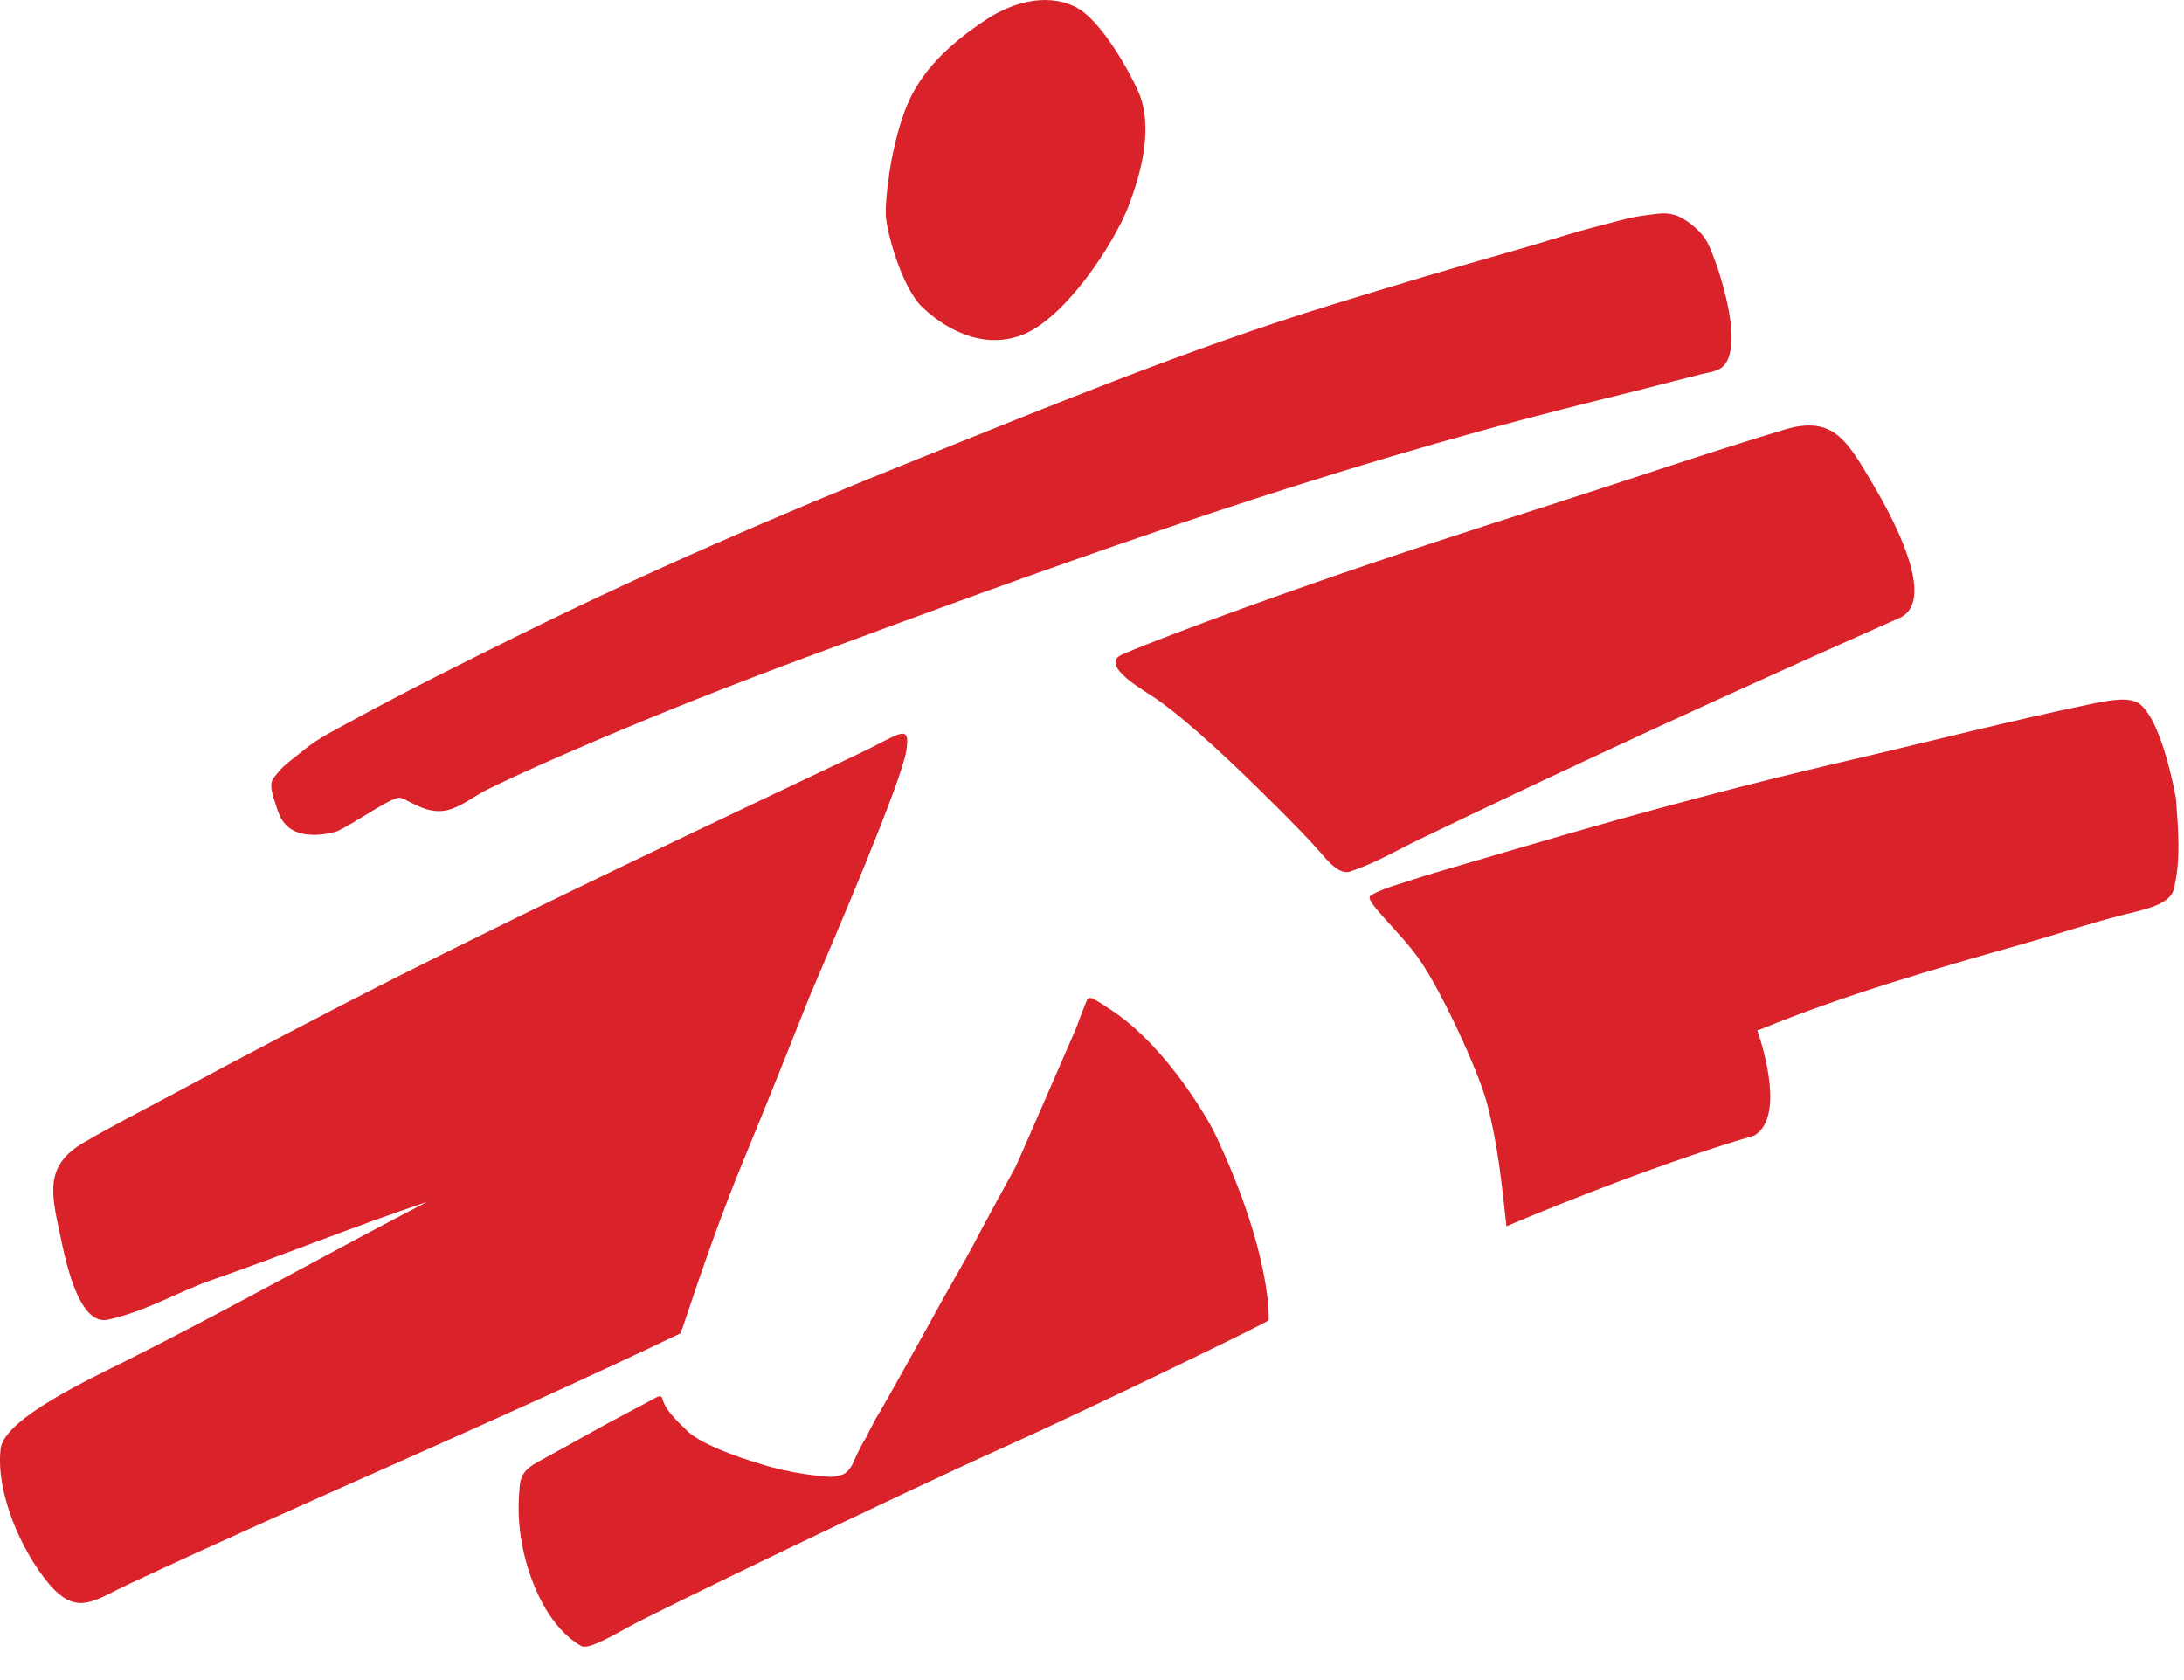 <?xml version="1.0" encoding="UTF-8" standalone="no"?>
<svg width="39px" height="30px" viewBox="0 0 39 30" version="1.1" xmlns="http://www.w3.org/2000/svg" xmlns:xlink="http://www.w3.org/1999/xlink">
    <defs></defs>
    <g stroke="none" stroke-width="1" fill="none" fill-rule="evenodd">
        <g transform="translate(-249, -14)" fill="#D9222A">
            <g transform="translate(249, 14)">
                <g>
                    <path d="M38.214,12.575 C38.041,12.435 37.676,12.502 37.365,12.566 C35.872,12.875 34.39,13.259 32.904,13.604 C31.216,13.997 29.543,14.443 27.879,14.924 C27.118,15.144 26.368,15.365 25.608,15.589 C25.296,15.682 25.15,15.733 24.836,15.833 C24.745,15.862 24.5,15.96 24.464,16.004 C24.382,16.105 24.998,16.639 25.337,17.119 C25.728,17.674 26.389,19.093 26.551,19.691 C26.747,20.425 26.818,21.144 26.901,21.897 C27.089,21.814 29.426,20.828 31.327,20.277 C31.853,19.961 31.515,18.793 31.379,18.392 L31.409,18.392 C32.945,17.76 34.526,17.308 36.123,16.856 C36.856,16.648 37.182,16.525 37.919,16.334 C38.233,16.253 38.741,16.167 38.814,15.887 C38.95,15.368 38.895,14.793 38.857,14.263 C38.857,14.263 38.627,12.908 38.214,12.575"></path>
                    <path d="M10.584,25.563 C10.879,25.395 11.544,25.051 11.624,25.004 C11.751,24.931 11.81,24.898 11.83,24.981 C11.887,25.214 12.211,25.484 12.241,25.519 C12.519,25.838 13.558,26.133 13.601,26.147 C14.1,26.307 14.686,26.369 14.838,26.371 C14.901,26.373 15.007,26.343 15.045,26.331 C15.123,26.307 15.204,26.192 15.231,26.128 C15.264,26.05 15.385,25.792 15.434,25.722 C15.482,25.651 15.605,25.377 15.668,25.283 C15.733,25.191 16.71,23.432 16.759,23.338 C16.807,23.244 17.333,22.33 17.39,22.213 C17.446,22.095 18.101,20.892 18.134,20.837 C18.166,20.783 19.2,18.397 19.217,18.359 C19.232,18.319 19.338,18.028 19.363,17.974 C19.388,17.92 19.405,17.817 19.468,17.818 C19.53,17.819 19.837,18.032 19.901,18.075 C20.88,18.749 21.602,20.049 21.686,20.224 C22.727,22.413 22.655,23.575 22.655,23.575 C22.606,23.63 19.386,25.188 17.968,25.824 C15.926,26.743 11.678,28.798 11.225,29.051 C10.773,29.303 10.489,29.449 10.38,29.392 C10.134,29.26 9.732,28.895 9.466,28.119 C9.241,27.465 9.248,26.924 9.272,26.652 C9.289,26.444 9.275,26.288 9.592,26.112 C9.704,26.05 10.286,25.732 10.584,25.563"></path>
                    <path d="M33.918,11.035 C34.639,10.717 33.706,9.085 33.439,8.636 C32.983,7.866 32.735,7.41 31.864,7.672 C30.381,8.12 29.202,8.529 27.727,9.001 C26.298,9.458 24.862,9.922 23.445,10.418 C22.607,10.711 21.771,11.01 20.942,11.327 C20.64,11.442 20.339,11.559 20.043,11.685 C19.597,11.876 20.478,12.358 20.653,12.482 C21.294,12.936 22.082,13.699 22.634,14.245 C22.992,14.6 23.348,14.951 23.669,15.325 C23.798,15.474 23.964,15.61 24.108,15.563 C24.55,15.418 24.976,15.166 25.35,14.986 C28.279,13.576 30.947,12.353 33.918,11.035"></path>
                    <path d="M15.817,3.835 C15.829,4.14 16.105,5.143 16.478,5.493 C16.647,5.652 17.373,6.299 18.227,5.991 C19.02,5.702 19.889,4.345 20.141,3.709 C20.384,3.081 20.603,2.263 20.324,1.627 C20.186,1.313 19.664,0.348 19.2,0.122 C18.646,-0.148 18.015,0.075 17.581,0.369 C16.964,0.786 16.421,1.264 16.154,1.988 C15.887,2.711 15.807,3.582 15.817,3.835"></path>
                    <path d="M5.158,14.776 C5.432,15.003 5.95,14.875 6.026,14.84 C6.354,14.689 7.03,14.199 7.16,14.247 C7.348,14.318 7.65,14.554 7.998,14.464 C8.246,14.401 8.471,14.211 8.712,14.093 C9.318,13.796 9.937,13.528 10.555,13.262 C11.818,12.721 13.094,12.219 14.38,11.742 C18.653,10.16 22.881,8.626 27.27,7.472 C28.065,7.263 28.531,7.149 29.327,6.951 C29.561,6.892 30.125,6.744 30.359,6.687 C30.655,6.615 30.865,6.631 30.914,6.164 C30.972,5.606 30.637,4.609 30.487,4.326 C30.363,4.092 30.06,3.884 29.921,3.843 C29.738,3.789 29.647,3.81 29.395,3.843 C29.095,3.881 28.926,3.938 28.656,4.007 C27.946,4.189 27.752,4.271 27.08,4.463 C25.977,4.777 24.877,5.103 23.78,5.442 C21.245,6.223 18.796,7.23 16.326,8.222 C13.927,9.185 11.544,10.215 9.22,11.365 C8.239,11.85 7.258,12.339 6.296,12.864 C6.005,13.024 5.685,13.177 5.429,13.39 C5.346,13.458 5.047,13.681 4.983,13.772 C4.889,13.904 4.787,13.917 4.883,14.237 C4.98,14.556 5.016,14.658 5.158,14.776"></path>
                    <path d="M12.196,23.687 C12.52,22.718 12.881,21.667 13.305,20.65 C13.705,19.688 14.448,17.815 14.448,17.815 C14.886,16.784 16.088,13.991 16.183,13.41 C16.269,12.888 16.048,13.12 15.373,13.441 C12.622,14.747 9.861,16.05 7.141,17.419 C5.769,18.11 4.41,18.828 3.058,19.554 C2.528,19.838 2.009,20.101 1.49,20.405 C0.809,20.805 0.908,21.284 1.067,22.019 C1.146,22.385 1.38,23.68 1.922,23.565 C2.607,23.418 3.199,23.058 3.784,22.855 C5.072,22.408 6.334,21.894 7.626,21.461 C5.826,22.398 4.067,23.389 2.254,24.298 C1.64,24.606 0.073,25.329 0.011,25.871 C-0.078,26.658 0.381,27.694 0.873,28.28 C1.371,28.871 1.679,28.578 2.276,28.298 C5.584,26.747 8.857,25.387 12.149,23.81 C12.149,23.81 12.181,23.733 12.196,23.687"></path>
                </g>
            </g>
        </g>
    </g>
</svg>